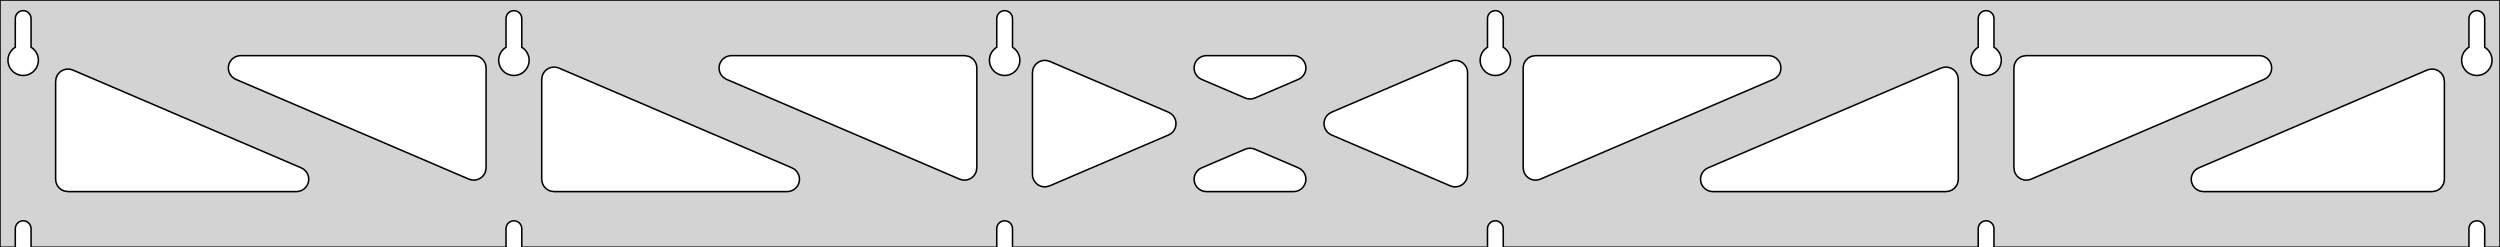 <?xml version="1.0" standalone="no"?>
<!DOCTYPE svg PUBLIC "-//W3C//DTD SVG 1.1//EN" "http://www.w3.org/Graphics/SVG/1.1/DTD/svg11.dtd">
<svg width="809mm" height="80mm" viewBox="0 -80 809 80" xmlns="http://www.w3.org/2000/svg" version="1.1">
<title>OpenSCAD Model</title>
<path d="
M 809,-80 L 0,-80 L 0,-0 L 4.95,-0 L 4.95,-6 L 5.006,-6.53
 L 5.17,-7.037 L 5.437,-7.499 L 5.794,-7.895 L 6.225,-8.208 L 6.712,-8.425 L 7.233,-8.536
 L 7.767,-8.536 L 8.288,-8.425 L 8.775,-8.208 L 9.206,-7.895 L 9.563,-7.499 L 9.83,-7.037
 L 9.994,-6.53 L 10.05,-6 L 10.05,-0 L 163.75,-0 L 163.75,-6 L 163.806,-6.53
 L 163.97,-7.037 L 164.237,-7.499 L 164.594,-7.895 L 165.025,-8.208 L 165.512,-8.425 L 166.033,-8.536
 L 166.567,-8.536 L 167.088,-8.425 L 167.575,-8.208 L 168.006,-7.895 L 168.363,-7.499 L 168.63,-7.037
 L 168.794,-6.53 L 168.85,-6 L 168.85,-0 L 322.55,-0 L 322.55,-6 L 322.606,-6.53
 L 322.77,-7.037 L 323.037,-7.499 L 323.394,-7.895 L 323.825,-8.208 L 324.312,-8.425 L 324.833,-8.536
 L 325.367,-8.536 L 325.888,-8.425 L 326.375,-8.208 L 326.806,-7.895 L 327.163,-7.499 L 327.43,-7.037
 L 327.594,-6.53 L 327.65,-6 L 327.65,-0 L 481.35,-0 L 481.35,-6 L 481.406,-6.53
 L 481.57,-7.037 L 481.837,-7.499 L 482.194,-7.895 L 482.625,-8.208 L 483.112,-8.425 L 483.633,-8.536
 L 484.167,-8.536 L 484.688,-8.425 L 485.175,-8.208 L 485.606,-7.895 L 485.963,-7.499 L 486.23,-7.037
 L 486.394,-6.53 L 486.45,-6 L 486.45,-0 L 640.15,-0 L 640.15,-6 L 640.206,-6.53
 L 640.37,-7.037 L 640.637,-7.499 L 640.994,-7.895 L 641.425,-8.208 L 641.912,-8.425 L 642.433,-8.536
 L 642.967,-8.536 L 643.488,-8.425 L 643.975,-8.208 L 644.406,-7.895 L 644.763,-7.499 L 645.03,-7.037
 L 645.194,-6.53 L 645.25,-6 L 645.25,-0 L 798.95,-0 L 798.95,-6 L 799.006,-6.53
 L 799.17,-7.037 L 799.437,-7.499 L 799.794,-7.895 L 800.225,-8.208 L 800.712,-8.425 L 801.233,-8.536
 L 801.767,-8.536 L 802.288,-8.425 L 802.775,-8.208 L 803.206,-7.895 L 803.563,-7.499 L 803.83,-7.037
 L 803.994,-6.53 L 804.05,-6 L 804.05,-0 L 809,-0 z
M 6.986,-55.607 L 6.477,-55.688 L 5.98,-55.821 L 5.499,-56.005 L 5.04,-56.239 L 4.608,-56.52
 L 4.208,-56.844 L 3.844,-57.208 L 3.52,-57.608 L 3.239,-58.04 L 3.005,-58.499 L 2.821,-58.98
 L 2.688,-59.477 L 2.607,-59.986 L 2.58,-60.5 L 2.607,-61.014 L 2.688,-61.523 L 2.821,-62.02
 L 3.005,-62.501 L 3.239,-62.96 L 3.52,-63.392 L 3.844,-63.792 L 4.208,-64.156 L 4.608,-64.48
 L 4.95,-64.702 L 4.95,-74 L 5.006,-74.53 L 5.17,-75.037 L 5.437,-75.499 L 5.794,-75.895
 L 6.225,-76.208 L 6.712,-76.425 L 7.233,-76.536 L 7.767,-76.536 L 8.288,-76.425 L 8.775,-76.208
 L 9.206,-75.895 L 9.563,-75.499 L 9.83,-75.037 L 9.994,-74.53 L 10.05,-74 L 10.05,-64.702
 L 10.392,-64.48 L 10.792,-64.156 L 11.156,-63.792 L 11.48,-63.392 L 11.761,-62.96 L 11.995,-62.501
 L 12.179,-62.02 L 12.312,-61.523 L 12.393,-61.014 L 12.42,-60.5 L 12.393,-59.986 L 12.312,-59.477
 L 12.179,-58.98 L 11.995,-58.499 L 11.761,-58.04 L 11.48,-57.608 L 11.156,-57.208 L 10.792,-56.844
 L 10.392,-56.52 L 9.96,-56.239 L 9.501,-56.005 L 9.02,-55.821 L 8.523,-55.688 L 8.014,-55.607
 L 7.5,-55.58 z
M 165.786,-55.607 L 165.277,-55.688 L 164.78,-55.821 L 164.299,-56.005 L 163.84,-56.239 L 163.408,-56.52
 L 163.008,-56.844 L 162.644,-57.208 L 162.32,-57.608 L 162.039,-58.04 L 161.805,-58.499 L 161.621,-58.98
 L 161.488,-59.477 L 161.407,-59.986 L 161.38,-60.5 L 161.407,-61.014 L 161.488,-61.523 L 161.621,-62.02
 L 161.805,-62.501 L 162.039,-62.96 L 162.32,-63.392 L 162.644,-63.792 L 163.008,-64.156 L 163.408,-64.48
 L 163.75,-64.702 L 163.75,-74 L 163.806,-74.53 L 163.97,-75.037 L 164.237,-75.499 L 164.594,-75.895
 L 165.025,-76.208 L 165.512,-76.425 L 166.033,-76.536 L 166.567,-76.536 L 167.088,-76.425 L 167.575,-76.208
 L 168.006,-75.895 L 168.363,-75.499 L 168.63,-75.037 L 168.794,-74.53 L 168.85,-74 L 168.85,-64.702
 L 169.192,-64.48 L 169.592,-64.156 L 169.956,-63.792 L 170.28,-63.392 L 170.561,-62.96 L 170.795,-62.501
 L 170.979,-62.02 L 171.112,-61.523 L 171.193,-61.014 L 171.22,-60.5 L 171.193,-59.986 L 171.112,-59.477
 L 170.979,-58.98 L 170.795,-58.499 L 170.561,-58.04 L 170.28,-57.608 L 169.956,-57.208 L 169.592,-56.844
 L 169.192,-56.52 L 168.76,-56.239 L 168.301,-56.005 L 167.82,-55.821 L 167.323,-55.688 L 166.814,-55.607
 L 166.3,-55.58 z
M 324.586,-55.607 L 324.077,-55.688 L 323.58,-55.821 L 323.099,-56.005 L 322.64,-56.239 L 322.208,-56.52
 L 321.808,-56.844 L 321.444,-57.208 L 321.12,-57.608 L 320.839,-58.04 L 320.605,-58.499 L 320.421,-58.98
 L 320.288,-59.477 L 320.207,-59.986 L 320.18,-60.5 L 320.207,-61.014 L 320.288,-61.523 L 320.421,-62.02
 L 320.605,-62.501 L 320.839,-62.96 L 321.12,-63.392 L 321.444,-63.792 L 321.808,-64.156 L 322.208,-64.48
 L 322.55,-64.702 L 322.55,-74 L 322.606,-74.53 L 322.77,-75.037 L 323.037,-75.499 L 323.394,-75.895
 L 323.825,-76.208 L 324.312,-76.425 L 324.833,-76.536 L 325.367,-76.536 L 325.888,-76.425 L 326.375,-76.208
 L 326.806,-75.895 L 327.163,-75.499 L 327.43,-75.037 L 327.594,-74.53 L 327.65,-74 L 327.65,-64.702
 L 327.992,-64.48 L 328.392,-64.156 L 328.756,-63.792 L 329.08,-63.392 L 329.361,-62.96 L 329.595,-62.501
 L 329.779,-62.02 L 329.912,-61.523 L 329.993,-61.014 L 330.02,-60.5 L 329.993,-59.986 L 329.912,-59.477
 L 329.779,-58.98 L 329.595,-58.499 L 329.361,-58.04 L 329.08,-57.608 L 328.756,-57.208 L 328.392,-56.844
 L 327.992,-56.52 L 327.56,-56.239 L 327.101,-56.005 L 326.62,-55.821 L 326.123,-55.688 L 325.614,-55.607
 L 325.1,-55.58 z
M 483.386,-55.607 L 482.877,-55.688 L 482.38,-55.821 L 481.899,-56.005 L 481.44,-56.239 L 481.008,-56.52
 L 480.608,-56.844 L 480.244,-57.208 L 479.92,-57.608 L 479.639,-58.04 L 479.405,-58.499 L 479.221,-58.98
 L 479.088,-59.477 L 479.007,-59.986 L 478.98,-60.5 L 479.007,-61.014 L 479.088,-61.523 L 479.221,-62.02
 L 479.405,-62.501 L 479.639,-62.96 L 479.92,-63.392 L 480.244,-63.792 L 480.608,-64.156 L 481.008,-64.48
 L 481.35,-64.702 L 481.35,-74 L 481.406,-74.53 L 481.57,-75.037 L 481.837,-75.499 L 482.194,-75.895
 L 482.625,-76.208 L 483.112,-76.425 L 483.633,-76.536 L 484.167,-76.536 L 484.688,-76.425 L 485.175,-76.208
 L 485.606,-75.895 L 485.963,-75.499 L 486.23,-75.037 L 486.394,-74.53 L 486.45,-74 L 486.45,-64.702
 L 486.792,-64.48 L 487.192,-64.156 L 487.556,-63.792 L 487.88,-63.392 L 488.161,-62.96 L 488.395,-62.501
 L 488.579,-62.02 L 488.712,-61.523 L 488.793,-61.014 L 488.82,-60.5 L 488.793,-59.986 L 488.712,-59.477
 L 488.579,-58.98 L 488.395,-58.499 L 488.161,-58.04 L 487.88,-57.608 L 487.556,-57.208 L 487.192,-56.844
 L 486.792,-56.52 L 486.36,-56.239 L 485.901,-56.005 L 485.42,-55.821 L 484.923,-55.688 L 484.414,-55.607
 L 483.9,-55.58 z
M 642.186,-55.607 L 641.677,-55.688 L 641.18,-55.821 L 640.699,-56.005 L 640.24,-56.239 L 639.808,-56.52
 L 639.408,-56.844 L 639.044,-57.208 L 638.72,-57.608 L 638.439,-58.04 L 638.205,-58.499 L 638.021,-58.98
 L 637.888,-59.477 L 637.807,-59.986 L 637.78,-60.5 L 637.807,-61.014 L 637.888,-61.523 L 638.021,-62.02
 L 638.205,-62.501 L 638.439,-62.96 L 638.72,-63.392 L 639.044,-63.792 L 639.408,-64.156 L 639.808,-64.48
 L 640.15,-64.702 L 640.15,-74 L 640.206,-74.53 L 640.37,-75.037 L 640.637,-75.499 L 640.994,-75.895
 L 641.425,-76.208 L 641.912,-76.425 L 642.433,-76.536 L 642.967,-76.536 L 643.488,-76.425 L 643.975,-76.208
 L 644.406,-75.895 L 644.763,-75.499 L 645.03,-75.037 L 645.194,-74.53 L 645.25,-74 L 645.25,-64.702
 L 645.592,-64.48 L 645.992,-64.156 L 646.356,-63.792 L 646.68,-63.392 L 646.961,-62.96 L 647.195,-62.501
 L 647.379,-62.02 L 647.512,-61.523 L 647.593,-61.014 L 647.62,-60.5 L 647.593,-59.986 L 647.512,-59.477
 L 647.379,-58.98 L 647.195,-58.499 L 646.961,-58.04 L 646.68,-57.608 L 646.356,-57.208 L 645.992,-56.844
 L 645.592,-56.52 L 645.16,-56.239 L 644.701,-56.005 L 644.22,-55.821 L 643.723,-55.688 L 643.214,-55.607
 L 642.7,-55.58 z
M 800.986,-55.607 L 800.477,-55.688 L 799.98,-55.821 L 799.499,-56.005 L 799.04,-56.239 L 798.608,-56.52
 L 798.208,-56.844 L 797.844,-57.208 L 797.52,-57.608 L 797.239,-58.04 L 797.005,-58.499 L 796.821,-58.98
 L 796.688,-59.477 L 796.607,-59.986 L 796.58,-60.5 L 796.607,-61.014 L 796.688,-61.523 L 796.821,-62.02
 L 797.005,-62.501 L 797.239,-62.96 L 797.52,-63.392 L 797.844,-63.792 L 798.208,-64.156 L 798.608,-64.48
 L 798.95,-64.702 L 798.95,-74 L 799.006,-74.53 L 799.17,-75.037 L 799.437,-75.499 L 799.794,-75.895
 L 800.225,-76.208 L 800.712,-76.425 L 801.233,-76.536 L 801.767,-76.536 L 802.288,-76.425 L 802.775,-76.208
 L 803.206,-75.895 L 803.563,-75.499 L 803.83,-75.037 L 803.994,-74.53 L 804.05,-74 L 804.05,-64.702
 L 804.392,-64.48 L 804.792,-64.156 L 805.156,-63.792 L 805.48,-63.392 L 805.761,-62.96 L 805.995,-62.501
 L 806.179,-62.02 L 806.312,-61.523 L 806.393,-61.014 L 806.42,-60.5 L 806.393,-59.986 L 806.312,-59.477
 L 806.179,-58.98 L 805.995,-58.499 L 805.761,-58.04 L 805.48,-57.608 L 805.156,-57.208 L 804.792,-56.844
 L 804.392,-56.52 L 803.96,-56.239 L 803.501,-56.005 L 803.02,-55.821 L 802.523,-55.688 L 802.014,-55.607
 L 801.5,-55.58 z
M 403.724,-48.041 L 402.925,-48.288 L 388.832,-54.323 L 388.055,-54.764 L 387.434,-55.324 L 386.942,-56
 L 386.602,-56.764 L 386.428,-57.582 L 386.428,-58.418 L 386.602,-59.236 L 386.942,-60 L 387.434,-60.676
 L 388.055,-61.236 L 388.779,-61.654 L 389.574,-61.913 L 390.406,-62 L 418.594,-62 L 419.481,-61.9
 L 420.273,-61.631 L 420.991,-61.202 L 421.604,-60.634 L 422.086,-59.95 L 422.415,-59.182 L 422.577,-58.361
 L 422.566,-57.525 L 422.38,-56.71 L 422.029,-55.951 L 421.528,-55.281 L 420.898,-54.731 L 420.168,-54.323
 L 406.075,-48.288 L 405.387,-48.065 L 404.557,-47.965 z
M 311.324,-21.783 L 310.525,-22.03 L 235.112,-54.323 L 234.335,-54.764 L 233.714,-55.324 L 233.222,-56
 L 232.882,-56.764 L 232.708,-57.582 L 232.708,-58.418 L 232.882,-59.236 L 233.222,-60 L 233.714,-60.676
 L 234.335,-61.236 L 235.059,-61.654 L 235.855,-61.913 L 236.686,-62 L 312.1,-62 L 313.336,-61.804
 L 314.1,-61.464 L 314.777,-60.973 L 315.336,-60.351 L 315.754,-59.627 L 316.013,-58.832 L 316.1,-58
 L 316.1,-25.707 L 315.921,-24.526 L 315.592,-23.757 L 315.111,-23.073 L 314.497,-22.505 L 313.779,-22.076
 L 312.987,-21.807 L 312.157,-21.707 z
M 654.813,-21.807 L 654.021,-22.076 L 653.303,-22.505 L 652.689,-23.073 L 652.208,-23.757 L 651.879,-24.526
 L 651.7,-25.707 L 651.7,-58 L 651.787,-58.832 L 652.046,-59.627 L 652.464,-60.351 L 653.023,-60.973
 L 653.7,-61.464 L 654.464,-61.804 L 655.7,-62 L 731.114,-62 L 731.945,-61.913 L 732.741,-61.654
 L 733.465,-61.236 L 734.086,-60.676 L 734.578,-60 L 734.918,-59.236 L 735.092,-58.418 L 735.092,-57.582
 L 734.918,-56.764 L 734.578,-56 L 734.086,-55.324 L 733.465,-54.764 L 732.688,-54.323 L 657.275,-22.03
 L 656.476,-21.783 L 655.643,-21.707 z
M 152.524,-21.783 L 151.725,-22.03 L 76.312,-54.323 L 75.535,-54.764 L 74.914,-55.324 L 74.422,-56
 L 74.082,-56.764 L 73.908,-57.582 L 73.908,-58.418 L 74.082,-59.236 L 74.422,-60 L 74.914,-60.676
 L 75.535,-61.236 L 76.26,-61.654 L 77.055,-61.913 L 77.886,-62 L 153.3,-62 L 154.536,-61.804
 L 155.3,-61.464 L 155.977,-60.973 L 156.536,-60.351 L 156.954,-59.627 L 157.213,-58.832 L 157.3,-58
 L 157.3,-25.707 L 157.121,-24.526 L 156.792,-23.757 L 156.311,-23.073 L 155.697,-22.505 L 154.979,-22.076
 L 154.187,-21.807 L 153.357,-21.707 z
M 496.013,-21.807 L 495.221,-22.076 L 494.503,-22.505 L 493.889,-23.073 L 493.408,-23.757 L 493.079,-24.526
 L 492.9,-25.707 L 492.9,-58 L 492.987,-58.832 L 493.246,-59.627 L 493.664,-60.351 L 494.223,-60.973
 L 494.9,-61.464 L 495.664,-61.804 L 496.9,-62 L 572.314,-62 L 573.145,-61.913 L 573.941,-61.654
 L 574.665,-61.236 L 575.286,-60.676 L 575.778,-60 L 576.118,-59.236 L 576.292,-58.418 L 576.292,-57.582
 L 576.118,-56.764 L 575.778,-56 L 575.286,-55.324 L 574.665,-54.764 L 573.888,-54.323 L 498.475,-22.03
 L 497.676,-21.783 L 496.843,-21.707 z
M 337.682,-19.553 L 336.864,-19.727 L 336.1,-20.067 L 335.423,-20.559 L 334.864,-21.18 L 334.446,-21.905
 L 334.187,-22.7 L 334.1,-23.532 L 334.1,-56.468 L 334.278,-57.65 L 334.608,-58.419 L 335.089,-59.102
 L 335.703,-59.67 L 336.421,-60.099 L 337.213,-60.369 L 338.043,-60.468 L 338.876,-60.392 L 339.675,-60.145
 L 378.133,-43.677 L 378.956,-43.202 L 379.569,-42.634 L 380.051,-41.95 L 380.38,-41.182 L 380.542,-40.361
 L 380.53,-39.525 L 380.345,-38.71 L 379.994,-37.951 L 379.493,-37.281 L 378.863,-36.731 L 378.133,-36.323
 L 339.675,-19.855 L 338.518,-19.553 z
M 470.124,-19.608 L 469.325,-19.855 L 430.867,-36.323 L 430.044,-36.798 L 429.431,-37.366 L 428.949,-38.05
 L 428.62,-38.818 L 428.458,-39.639 L 428.47,-40.475 L 428.655,-41.29 L 429.006,-42.049 L 429.507,-42.719
 L 430.137,-43.269 L 430.867,-43.677 L 469.325,-60.145 L 470.482,-60.447 L 471.318,-60.447 L 472.136,-60.273
 L 472.9,-59.932 L 473.577,-59.441 L 474.136,-58.819 L 474.554,-58.095 L 474.813,-57.3 L 474.9,-56.468
 L 474.9,-23.532 L 474.721,-22.35 L 474.392,-21.581 L 473.911,-20.898 L 473.297,-20.329 L 472.579,-19.901
 L 471.787,-19.631 L 470.957,-19.532 z
M 179.3,-18 L 178.064,-18.196 L 177.3,-18.536 L 176.623,-19.027 L 176.064,-19.649 L 175.646,-20.373
 L 175.387,-21.168 L 175.3,-22 L 175.3,-54.293 L 175.478,-55.474 L 175.808,-56.243 L 176.289,-56.927
 L 176.903,-57.495 L 177.621,-57.923 L 178.413,-58.193 L 179.243,-58.292 L 180.076,-58.217 L 180.875,-57.97
 L 256.288,-25.677 L 257.065,-25.236 L 257.686,-24.677 L 258.178,-24 L 258.518,-23.236 L 258.692,-22.418
 L 258.692,-21.582 L 258.518,-20.764 L 258.178,-20 L 257.686,-19.323 L 257.065,-18.764 L 256.34,-18.346
 L 255.545,-18.087 L 254.714,-18 z
M 554.286,-18 L 553.455,-18.087 L 552.659,-18.346 L 551.935,-18.764 L 551.314,-19.323 L 550.822,-20
 L 550.482,-20.764 L 550.308,-21.582 L 550.308,-22.418 L 550.482,-23.236 L 550.822,-24 L 551.314,-24.677
 L 551.935,-25.236 L 552.712,-25.677 L 628.125,-57.97 L 628.924,-58.217 L 629.757,-58.292 L 630.587,-58.193
 L 631.379,-57.923 L 632.097,-57.495 L 632.711,-56.927 L 633.192,-56.243 L 633.521,-55.474 L 633.7,-54.293
 L 633.7,-22 L 633.613,-21.168 L 633.354,-20.373 L 632.936,-19.649 L 632.377,-19.027 L 631.7,-18.536
 L 630.936,-18.196 L 629.7,-18 z
M 22,-18 L 20.764,-18.196 L 20,-18.536 L 19.323,-19.027 L 18.764,-19.649 L 18.346,-20.373
 L 18.087,-21.168 L 18,-22 L 18,-53.651 L 18.178,-54.832 L 18.508,-55.601 L 18.989,-56.284
 L 19.603,-56.853 L 20.321,-57.281 L 21.113,-57.551 L 21.943,-57.65 L 22.776,-57.575 L 23.575,-57.328
 L 97.488,-25.677 L 98.265,-25.236 L 98.886,-24.677 L 99.378,-24 L 99.718,-23.236 L 99.892,-22.418
 L 99.892,-21.582 L 99.718,-20.764 L 99.378,-20 L 98.886,-19.323 L 98.265,-18.764 L 97.54,-18.346
 L 96.745,-18.087 L 95.914,-18 z
M 713.086,-18 L 712.255,-18.087 L 711.459,-18.346 L 710.735,-18.764 L 710.114,-19.323 L 709.622,-20
 L 709.282,-20.764 L 709.108,-21.582 L 709.108,-22.418 L 709.282,-23.236 L 709.622,-24 L 710.114,-24.677
 L 710.735,-25.236 L 711.512,-25.677 L 785.425,-57.328 L 786.224,-57.575 L 787.057,-57.65 L 787.887,-57.551
 L 788.679,-57.281 L 789.397,-56.853 L 790.011,-56.284 L 790.492,-55.601 L 790.822,-54.832 L 791,-53.651
 L 791,-22 L 790.913,-21.168 L 790.654,-20.373 L 790.236,-19.649 L 789.677,-19.027 L 789,-18.536
 L 788.236,-18.196 L 787,-18 z
M 390.406,-18 L 389.519,-18.1 L 388.727,-18.369 L 388.009,-18.798 L 387.396,-19.366 L 386.914,-20.05
 L 386.585,-20.818 L 386.422,-21.639 L 386.434,-22.475 L 386.62,-23.29 L 386.971,-24.049 L 387.472,-24.719
 L 388.101,-25.269 L 388.832,-25.677 L 402.925,-31.712 L 403.612,-31.935 L 404.443,-32.035 L 405.276,-31.959
 L 406.075,-31.712 L 420.168,-25.677 L 420.945,-25.236 L 421.566,-24.677 L 422.058,-24 L 422.398,-23.236
 L 422.572,-22.418 L 422.572,-21.582 L 422.398,-20.764 L 422.058,-20 L 421.566,-19.323 L 420.945,-18.764
 L 420.221,-18.346 L 419.425,-18.087 L 418.594,-18 z
" stroke="black" fill="lightgray" stroke-width="0.5"/>
</svg>
